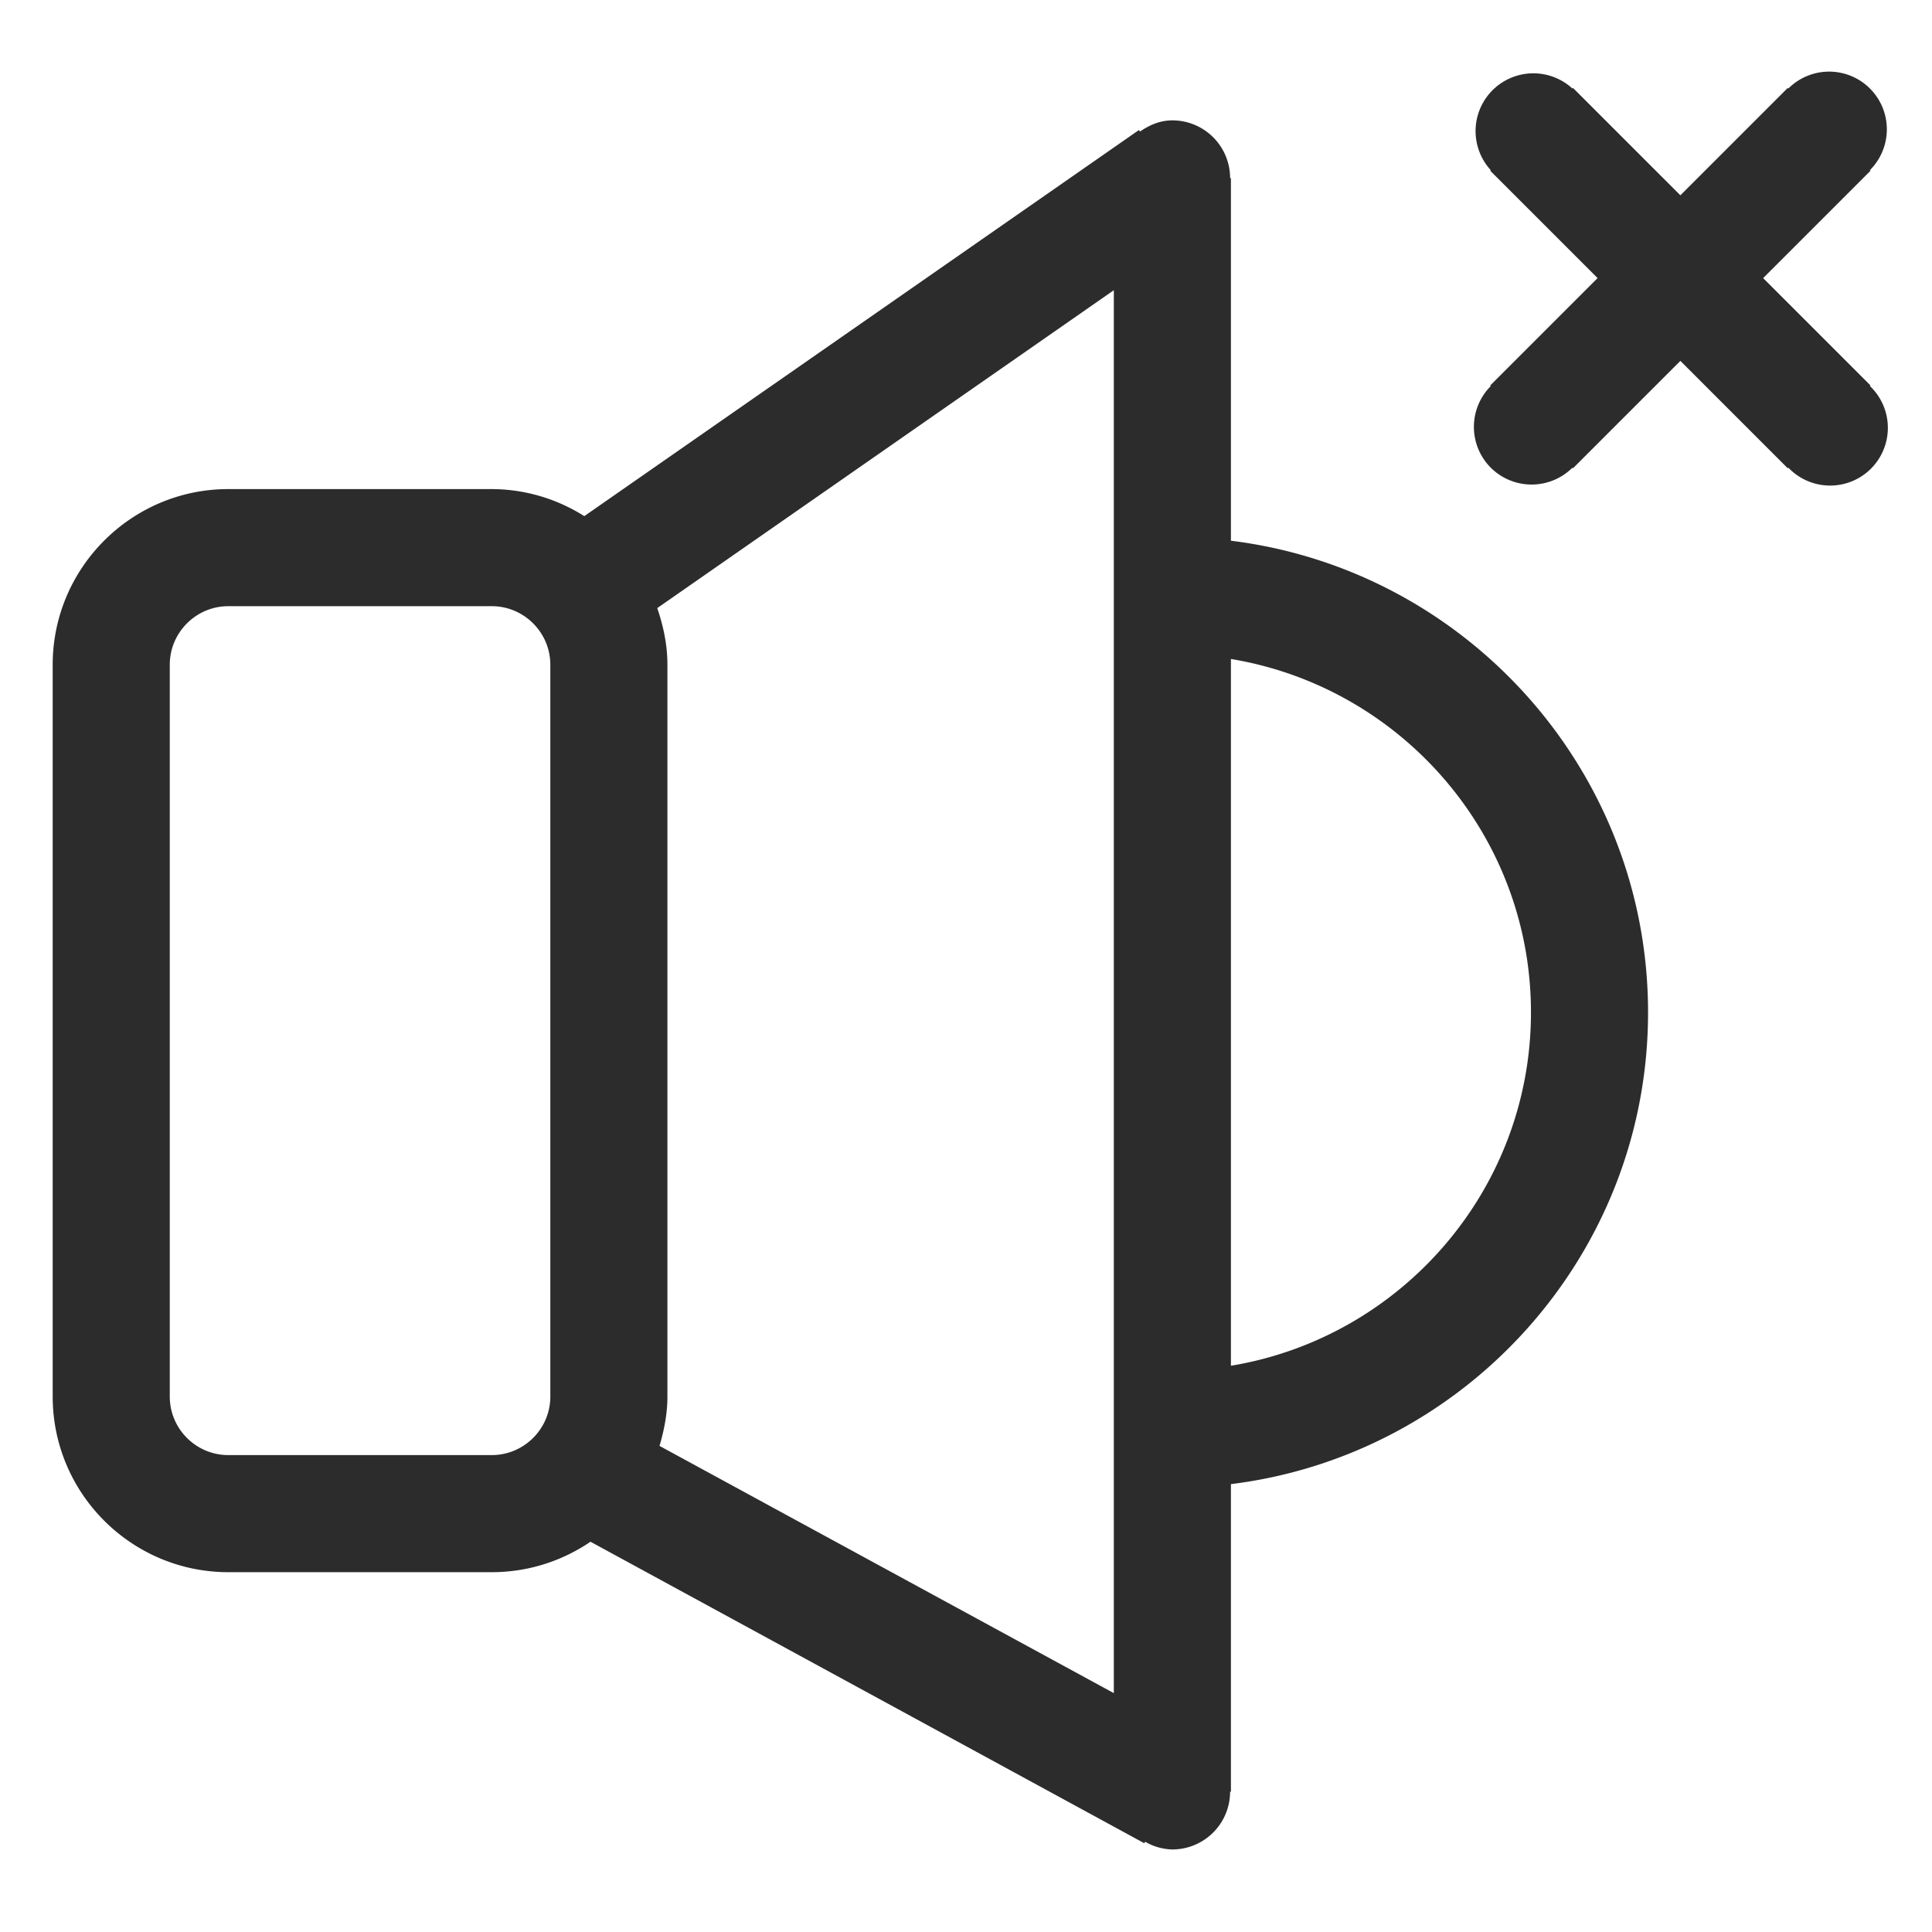 <svg t="1720192960467" class="icon" viewBox="0 0 1056 1024" version="1.1" xmlns="http://www.w3.org/2000/svg" p-id="15502" width="200" height="200"><path d="M672.8 730.496V344.192c92.864 15.36 164 96 164 193.152 0 97.152-71.136 177.792-164 193.152zM300.8 747.328c0 17.664-14.4 32-32 32H124.8c-17.632 0-32-14.336-32-32v-400c0-17.6 14.368-32 32-32h144c17.6 0 32 14.4 32 32v400z m58.432-430.944l249.568-173.76V909.44l-248.32-135.136c2.528-8.64 4.32-17.568 4.32-27.008v-400c0-10.88-2.24-21.184-5.568-30.944z m313.568-36.864V81.344h-0.448a31.552 31.552 0 0 0-31.552-31.552c-6.72 0-12.576 2.56-17.696 6.112l-0.576-0.832L319.36 266.112A95.008 95.008 0 0 0 268.8 251.328H124.8c-52.928 0-96 43.072-96 96v400c0 52.96 43.072 96 96 96h144c20 0 38.56-6.176 53.952-16.64l302.72 164.8 0.448-0.832a30.784 30.784 0 0 0 14.88 4.224 31.584 31.584 0 0 0 31.552-31.552h0.448V795.2c128.288-15.872 228-125.344 228-257.824 0-132.48-99.712-241.984-228-257.824zM1022.08 32.384a31.552 31.552 0 0 0-44.608 0l-0.32-0.32-58.688 58.688-58.688-58.688-0.32 0.32a31.584 31.584 0 0 0-44.64 44.608h0.032l-0.32 0.32 58.688 58.688-58.688 58.688 0.32 0.32a31.584 31.584 0 0 0 0 44.64 31.648 31.648 0 0 0 44.608 0l0.32 0.288 58.688-58.688 58.688 58.688 0.32-0.32a31.552 31.552 0 1 0 44.608-44.608l0.32-0.32-58.688-58.688 58.688-58.688-0.32-0.32a31.552 31.552 0 0 0 0-44.608" fill="#2c2c2c" p-id="15503"></path></svg>